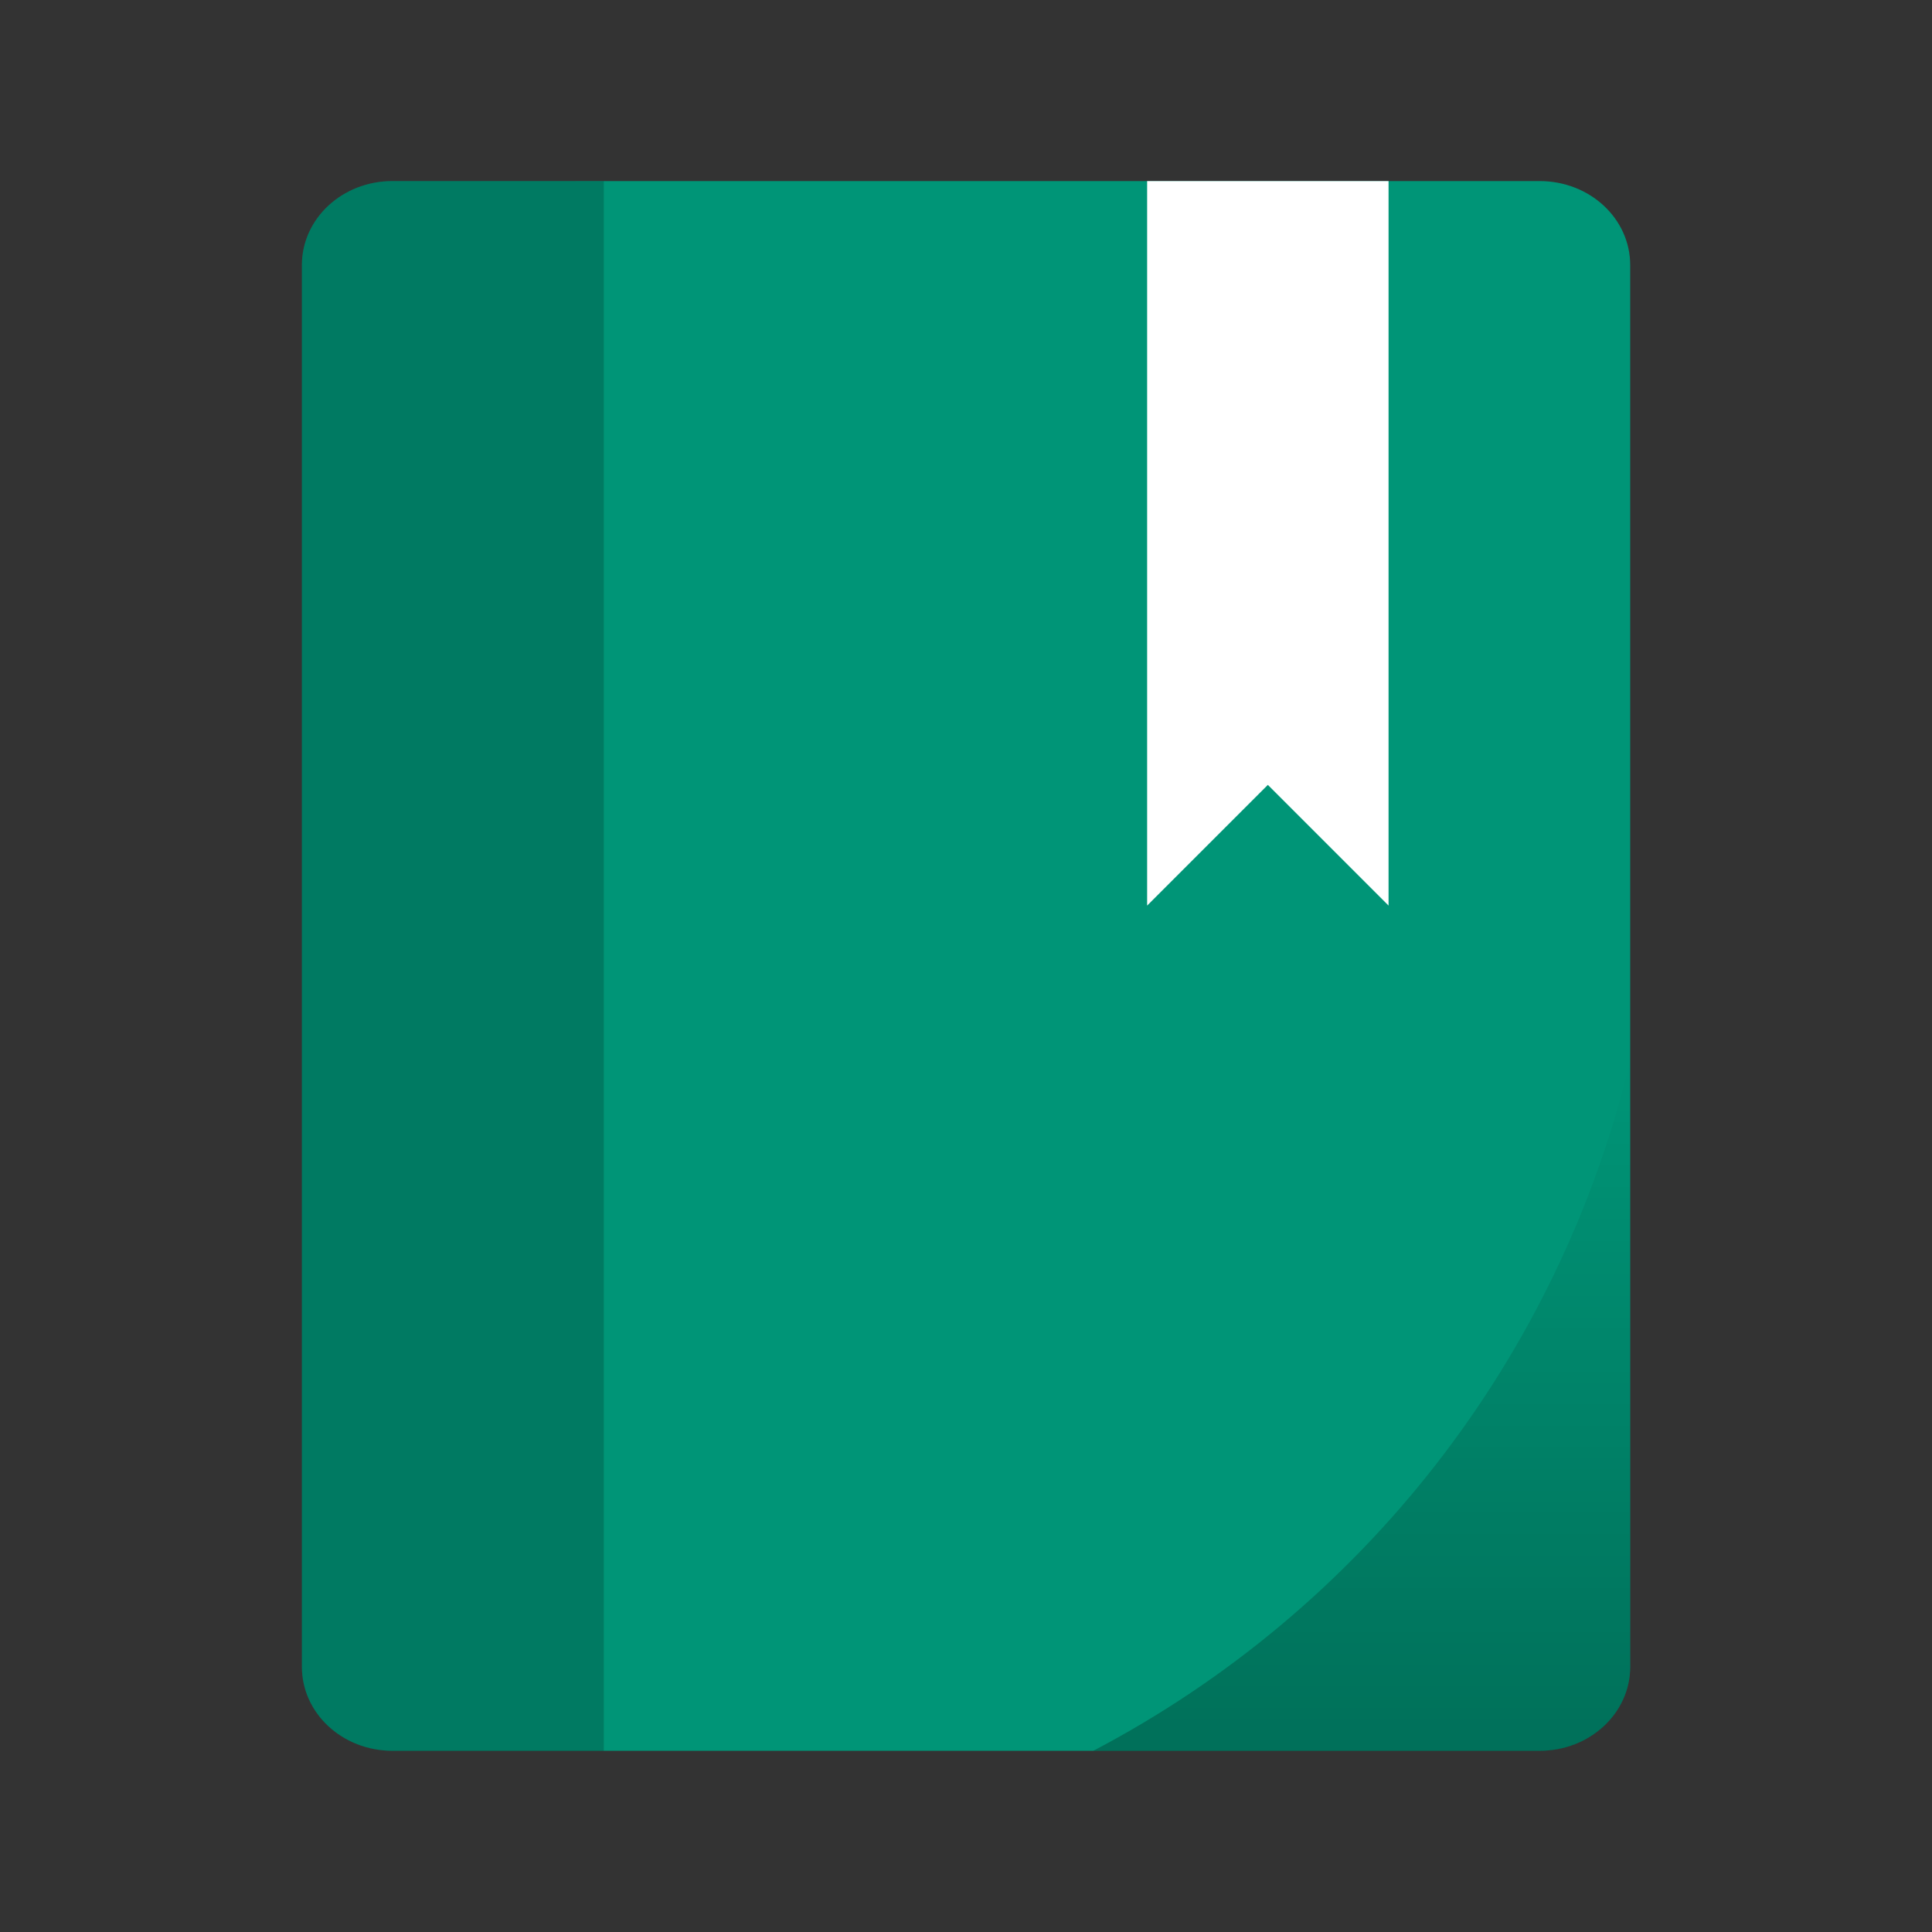 <?xml version="1.0" encoding="UTF-8" standalone="no"?>
<!-- Created with Inkscape (http://www.inkscape.org/) -->

<svg
   xmlns:dc="http://purl.org/dc/elements/1.1/"
   xmlns:cc="http://creativecommons.org/ns#"
   xmlns:rdf="http://www.w3.org/1999/02/22-rdf-syntax-ns#"
   xmlns:svg="http://www.w3.org/2000/svg"
   xmlns="http://www.w3.org/2000/svg"
   xmlns:xlink="http://www.w3.org/1999/xlink"
   xmlns:sodipodi="http://sodipodi.sourceforge.net/DTD/sodipodi-0.dtd"
   xmlns:inkscape="http://www.inkscape.org/namespaces/inkscape"
   width="64"
   height="64"
   viewBox="0 0 16.933 16.933"
   version="1.1"
   id="svg4572"
   inkscape:version="0.92.2 2405546, 2018-03-11"
   sodipodi:docname="gnome-books.svg">
  <rect x="0" y="0" width="16.933" height="16.933" fill="#333333" stroke="none"/>
  <title
     id="title4611">Canvas icon theme</title>
  <defs
     id="defs4566">
    <linearGradient
       inkscape:collect="always"
       id="linearGradient862">
      <stop
         style="stop-color:#000000;stop-opacity:1;"
         offset="0"
         id="stop858" />
      <stop
         style="stop-color:#000000;stop-opacity:0;"
         offset="1"
         id="stop860" />
    </linearGradient>
    <linearGradient
       id="linearGradient839">
      <stop
         style="stop-color:#4347ce;stop-opacity:1"
         offset="0"
         id="stop841" />
      <stop
         style="stop-color:#435ece;stop-opacity:1"
         offset="1"
         id="stop843" />
    </linearGradient>
    <linearGradient
       inkscape:collect="always"
       xlink:href="#linearGradient862"
       id="linearGradient864"
       x1="45.104"
       y1="60"
       x2="45.104"
       y2="37.139"
       gradientUnits="userSpaceOnUse"
       gradientTransform="matrix(0.265,0,0,0.265,0,279.538)" />
  </defs>
  <sodipodi:namedview
     id="base"
     pagecolor="#ffffff"
     bordercolor="#666666"
     borderopacity="1.0"
     inkscape:pageopacity="0.0"
     inkscape:pageshadow="2"
     inkscape:zoom="2.828427"
     inkscape:cx="-68.203319"
     inkscape:cy="79.79824"
     inkscape:document-units="px"
     inkscape:current-layer="layer1"
     showgrid="true"
     units="px"
     width="64px"
     showguides="true"
     inkscape:guide-bbox="true"
     inkscape:window-width="1920"
     inkscape:window-height="1022"
     inkscape:window-x="0"
     inkscape:window-y="28"
     inkscape:window-maximized="1"
     inkscape:snap-bbox="true"
     inkscape:bbox-nodes="true"
     inkscape:snap-bbox-edge-midpoints="false"
     inkscape:snap-global="true">
    <inkscape:grid
       type="xygrid"
       id="grid4582" />
    <sodipodi:guide
       position="1.058,15.875"
       orientation="0,1"
       id="guide4584"
       inkscape:locked="false" />
    <sodipodi:guide
       position="1.058,1.058"
       orientation="1,0"
       id="guide4586"
       inkscape:locked="false" />
    <sodipodi:guide
       position="15.875,15.875"
       orientation="1,0"
       id="guide4588"
       inkscape:locked="false" />
    <sodipodi:guide
       position="1.058,1.058"
       orientation="0,1"
       id="guide4590"
       inkscape:locked="false" />
    <sodipodi:guide
       position="8.467,8.467"
       orientation="0,1"
       id="guide822"
       inkscape:locked="false" />
    <sodipodi:guide
       position="8.467,8.467"
       orientation="1,0"
       id="guide824"
       inkscape:locked="false" />
  </sodipodi:namedview>
  <g
     inkscape:label="Layer 1"
     inkscape:groupmode="layer"
     id="layer1"
     transform="translate(0,-280.067)">
    <path
       inkscape:connector-curvature="0"
       style="fill:#009577;fill-opacity:1;stroke-width:0.255"
       d="m 3.44,281.654 c -0.44,0 -0.794,0.329 -0.794,0.737 v 12.284 c 0,0.408 0.354,0.737 0.794,0.737 H 13.494 c 0.44,0 0.794,-0.329 0.794,-0.737 v -12.284 c 0,-0.408 -0.354,-0.737 -0.794,-0.737 z"
       id="path4" />
    <path
       inkscape:connector-curvature="0"
       style="fill:#ffffff;stroke-width:0.265"
       d="m 10.054,281.654 v 6.35 l 1.058,-1.058 1.058,1.058 v -6.35 z"
       id="path10"
       sodipodi:nodetypes="cccccc" />
    <path
       style="opacity:0.18;fill:#000000;stroke-width:0.255"
       d="m 3.44,281.654 c -0.44,0 -0.794,0.329 -0.794,0.737 v 12.285 c 0,0.408 0.354,0.737 0.794,0.737 h 1.852 v -13.758 z"
       id="path848"
       inkscape:connector-curvature="0" />
    <path
       style="opacity:0.25;fill:url(#linearGradient864);fill-opacity:1;stroke-width:0.255"
       d="m 14.287,289.364 c -0.622,2.601 -2.338,4.807 -4.707,6.049 H 13.494 c 0.44,0 0.794,-0.329 0.794,-0.737 z"
       id="path853"
       inkscape:connector-curvature="0"
       sodipodi:nodetypes="ccssc" />
  </g>
</svg>
